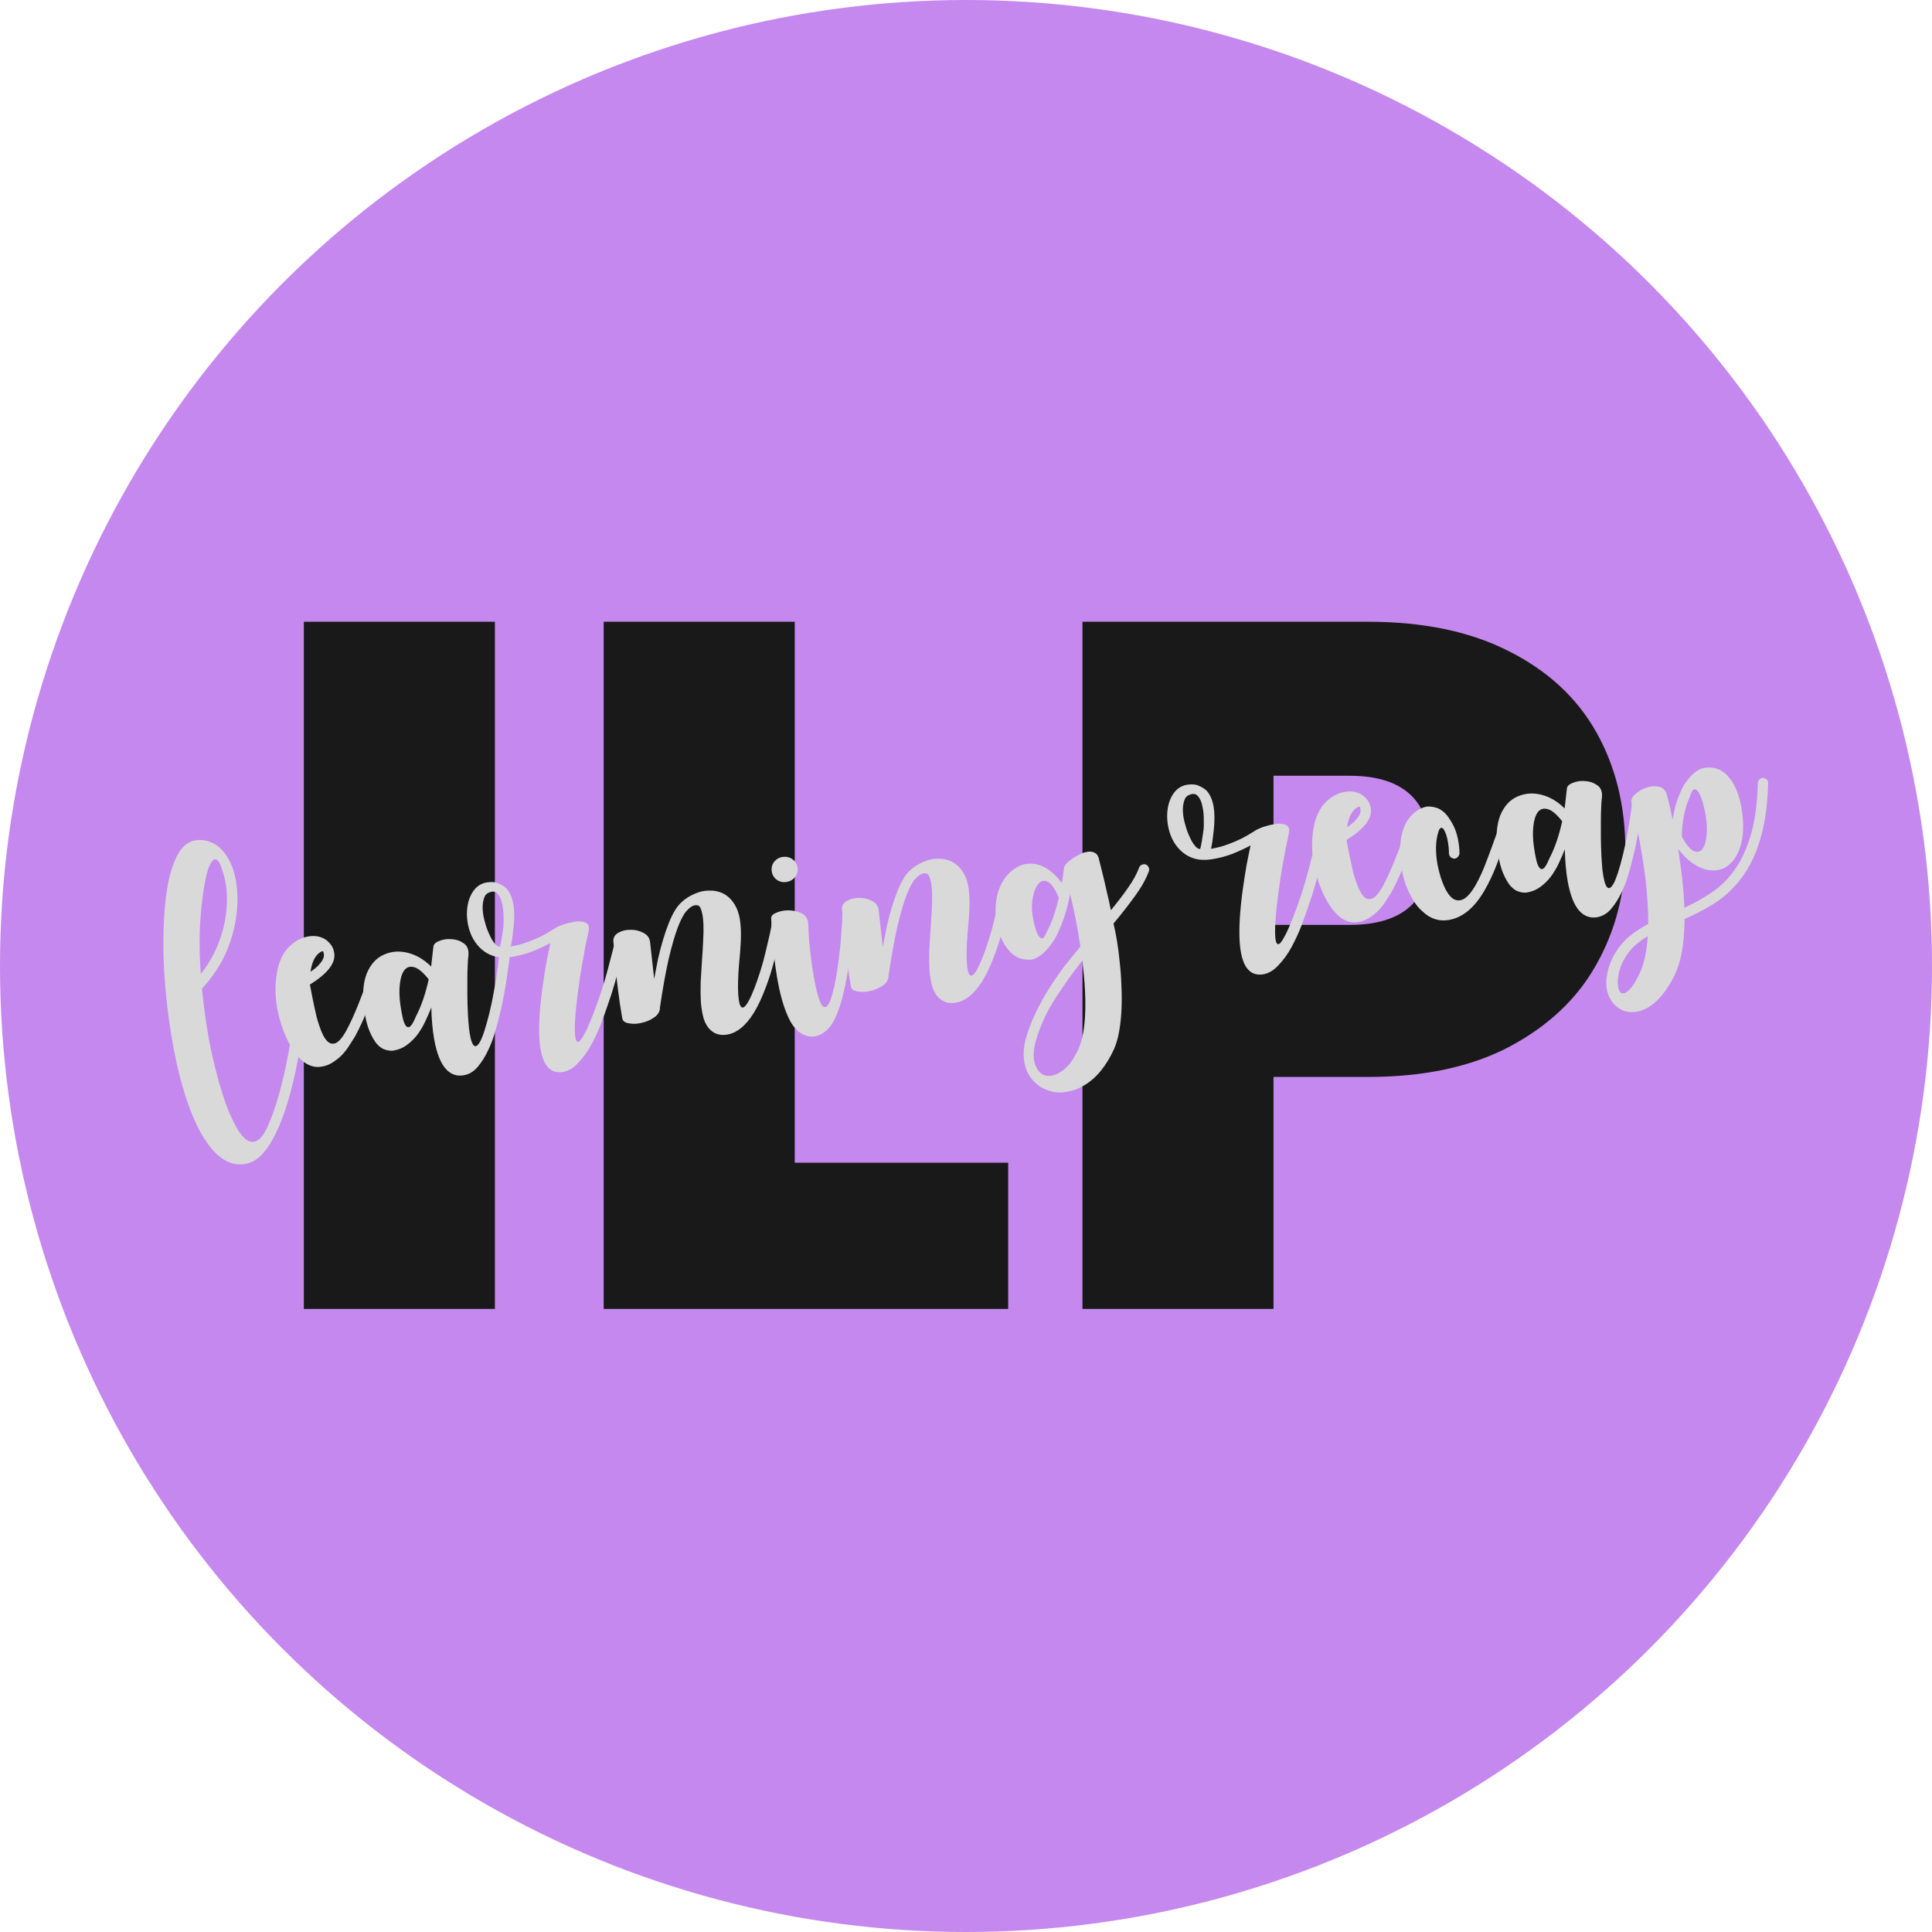 <svg width="1100" height="1100" viewBox="0 0 1100 1100" fill="none" xmlns="http://www.w3.org/2000/svg">
<circle cx="550" cy="550" r="550" fill="#C588EE"/>
<path d="M281.772 354V745.245H173V354H281.772Z" fill="#191919"/>
<path d="M452.486 662.001H574.021V745.245H343.714V354H452.486V662.001Z" fill="#191919"/>
<path d="M925.426 484.415C925.426 508.093 919.876 529.736 908.777 549.345C898.048 568.583 881.584 584.122 859.386 595.961C837.558 607.43 810.735 613.165 778.917 613.165H725.087V745.245H616.315V354H778.917C810.365 354 837.003 359.55 858.831 370.649C881.029 381.748 897.678 397.102 908.777 416.71C919.876 436.319 925.426 458.887 925.426 484.415ZM768.373 526.592C799.081 526.592 814.435 512.533 814.435 484.415C814.435 455.927 799.081 441.683 768.373 441.683H725.087V526.592H768.373Z" fill="#191919"/>
<path d="M172.825 557.902C173.637 557.989 174.336 558.341 174.922 558.959C175.508 559.578 175.758 560.293 175.671 561.105C175.685 561.203 175.54 562.673 175.236 565.515C174.919 568.259 174.48 571.919 173.918 576.497C173.343 580.977 172.563 586.135 171.577 591.972C170.676 597.697 169.599 603.596 168.346 609.67C165.246 624.001 161.65 635.501 157.56 644.171C156.714 645.989 155.685 647.932 154.474 650.001C153.361 652.056 152.031 653.991 150.484 655.806C149.036 657.608 147.35 659.143 145.427 660.411C143.504 661.679 141.366 662.477 139.012 662.806C133.421 663.585 128.092 661.579 123.024 656.787C118.739 652.585 114.733 646.444 111.006 638.365C107.809 631.212 104.924 622.716 102.352 612.876C99.877 603.022 97.84 592.357 96.24 580.882C94.571 568.916 93.531 557.163 93.121 545.621C92.796 533.968 93.125 523.424 94.109 513.988C95.122 504.047 96.913 496.099 99.482 490.141C102.39 483.036 106.395 479.128 111.495 478.417C114.143 478.047 116.572 478.259 118.782 479.05C121.077 479.73 123.083 480.85 124.8 482.41C126.616 483.957 128.178 485.839 129.487 488.056C130.783 490.175 131.846 492.426 132.679 494.81C134.606 500.74 135.431 507.374 135.155 514.712C134.865 521.952 133.475 529.194 130.986 536.441C129.642 540.428 128.012 544.155 126.096 547.621C124.18 551.088 121.991 554.393 119.53 557.536C118.855 558.43 118.131 559.331 117.357 560.239C116.57 561.049 115.79 561.907 115.017 562.815C116.248 575.942 118.153 588.524 120.732 600.563C121.794 605.314 123.025 610.192 124.423 615.197C125.834 620.299 127.352 625.087 128.976 629.56C130.697 634.019 132.498 637.967 134.377 641.405C136.256 644.842 138.146 647.278 140.046 648.713C142.058 650.232 144.094 650.498 146.156 649.511C148.232 648.621 150.265 645.988 152.254 641.611C156.02 633.487 159.425 622.413 162.469 608.39C163.735 602.415 164.825 596.613 165.74 590.986C166.642 585.261 167.38 580.159 167.955 575.679C168.53 571.2 168.927 567.595 169.146 564.864C169.463 562.12 169.622 560.748 169.622 560.748C169.709 559.936 170.061 559.237 170.679 558.651C171.298 558.065 172.013 557.815 172.825 557.902ZM126.938 496.66C125.775 492.623 124.648 490.281 123.558 489.633C122.454 488.887 121.409 489.282 120.424 490.82C119.425 492.259 118.5 494.588 117.649 497.806C116.896 501.011 116.24 504.552 115.681 508.429C115.122 512.307 114.674 516.269 114.339 520.315C113.99 524.263 113.782 527.792 113.715 530.901C113.647 534.71 113.641 538.61 113.698 542.602C113.839 546.481 114.043 550.452 114.309 554.515C119.006 548.76 122.676 542.099 125.32 534.531C127.611 528.013 128.886 521.386 129.147 514.65C129.407 507.915 128.671 501.918 126.938 496.66Z" fill="#D9D9D9"/>
<path d="M214.253 553.024C215.092 553.307 215.665 553.827 215.97 554.584C216.262 555.243 216.267 555.993 215.984 556.832C213.919 562.819 211.694 568.729 209.308 574.561C207.019 580.379 204.6 585.616 202.05 590.271C200.909 592.13 199.72 593.996 198.481 595.869C197.242 597.741 195.836 599.487 194.262 601.106C192.675 602.628 190.913 603.973 188.976 605.143C187.138 606.3 185.041 607.042 182.687 607.37C179.255 607.849 175.974 606.907 172.844 604.544C169.701 602.082 166.829 598.333 164.227 593.297C161.054 587.04 158.85 580.199 157.614 572.772C156.379 565.345 156.606 558.014 158.297 550.779C158.963 548.387 159.768 546.275 160.712 544.443C161.643 542.514 162.811 540.851 164.216 539.455C166.83 536.691 169.862 534.768 173.311 533.687C176.773 532.704 179.868 532.673 182.596 533.592C184.694 534.299 186.406 535.46 187.731 537.075C189.141 538.578 190.003 540.458 190.318 542.714C191.111 548.402 186.491 554.346 176.457 560.545C176.883 562.885 177.427 565.709 178.088 569.017C178.736 572.226 179.432 575.428 180.178 578.624C181.022 581.806 181.978 584.722 183.048 587.372C184.117 590.023 185.336 591.953 186.705 593.162C188.06 594.272 189.543 594.515 191.156 593.891C192.853 593.154 194.751 590.99 196.85 587.397C199.316 582.854 201.657 577.778 203.875 572.169C206.176 566.449 208.373 560.693 210.465 554.902C210.748 554.063 211.219 553.497 211.878 553.205C212.622 552.801 213.413 552.741 214.253 553.024ZM176.796 553.299C178.62 552.044 180.06 550.894 181.114 549.847C182.154 548.702 182.92 547.745 183.413 546.976C183.892 546.11 184.195 545.417 184.323 544.9C184.437 544.284 184.474 543.829 184.433 543.535C184.269 542.358 184.082 541.734 183.872 541.663C183.746 541.481 183.312 541.591 182.568 541.995C179.523 543.819 177.599 547.587 176.796 553.299Z" fill="#D9D9D9"/>
<path d="M287.369 542.076C288.181 542.163 288.831 542.522 289.319 543.154C289.905 543.772 290.155 544.487 290.068 545.299C290.095 545.495 289.994 546.56 289.763 548.491C289.519 550.325 289.161 552.775 288.688 555.84C288.301 558.794 287.729 562.224 286.974 566.128C286.317 570.02 285.47 573.987 284.434 578.031C283.866 580.41 283.044 583.474 281.967 587.224C280.975 590.862 279.625 594.45 277.919 597.988C276.226 601.623 274.22 604.803 271.9 607.526C269.58 610.249 266.802 611.837 263.565 612.288C259.838 612.808 256.621 611.607 253.914 608.685C250.844 605.313 248.601 599.627 247.185 591.625C246.264 586.454 245.724 580.431 245.565 573.554C244.689 575.876 243.595 578.428 242.283 581.21C241.056 583.881 239.563 586.439 237.804 588.884C236.032 591.231 233.966 593.269 231.608 594.998C229.249 596.727 226.5 597.81 223.362 598.248C222.171 598.314 220.792 598.106 219.225 597.625C217.659 597.143 216.108 596.06 214.573 594.374C213.136 592.675 211.75 590.268 210.416 587.155C209.082 584.041 208.052 579.885 207.327 574.687C206.192 566.547 206.691 559.728 208.824 554.231C211.068 548.819 214.463 545.196 219.006 543.362C223.158 541.583 227.619 541.311 232.391 542.545C237.162 543.779 241.523 546.371 245.474 550.319L246.75 539.042C246.853 537.628 247.998 536.519 250.186 535.714C252.359 534.811 254.713 534.482 257.247 534.729C259.768 534.877 262.027 535.662 264.025 537.083C266.009 538.406 266.912 540.58 266.734 543.604C266.49 545.438 266.336 547.559 266.272 549.968C266.153 551.984 266.096 554.442 266.101 557.341C266.091 560.142 266.088 563.342 266.09 566.941C266.192 574.126 266.494 580.233 266.995 585.263C267.581 590.181 268.376 593.369 269.379 594.829C270.495 596.373 271.813 595.79 273.335 593.078C274.856 590.366 276.639 584.868 278.683 576.584C279.635 572.651 280.446 568.789 281.116 564.996C281.872 561.091 282.443 557.661 282.831 554.708C283.317 551.74 283.633 549.346 283.779 547.526C284.01 545.594 284.125 544.628 284.125 544.628C284.212 543.816 284.571 543.166 285.203 542.678C285.835 542.19 286.557 541.99 287.369 542.076ZM236.83 578.671C238.408 575.652 239.798 572.358 241.001 568.791C242.203 565.224 243.231 561.481 244.084 557.562C243.861 557.393 243.742 557.26 243.728 557.162C240.59 553.3 237.887 551.127 235.62 550.644C233.339 550.062 231.524 550.665 230.173 552.453C228.907 554.13 228.072 556.746 227.668 560.302C227.251 563.759 227.343 567.646 227.945 571.962C228.341 574.806 228.795 577.342 229.306 579.571C229.803 581.701 230.414 583.216 231.139 584.115C231.865 585.013 232.677 585.1 233.575 584.375C234.474 583.649 235.559 581.748 236.83 578.671Z" fill="#D9D9D9"/>
<path d="M353.986 532.785C354.812 532.97 355.427 533.434 355.83 534.177C356.22 534.823 356.323 535.559 356.138 536.384C356.138 536.384 355.889 537.469 355.392 539.638C354.881 541.709 354.165 544.459 353.243 547.887C352.419 551.301 351.363 555.198 350.074 559.577C348.869 563.845 347.476 568.189 345.892 572.609C345.044 575.127 343.856 578.442 342.33 582.555C340.79 586.569 338.949 590.575 336.807 594.574C334.665 598.572 332.154 602.072 329.273 605.073C326.504 608.159 323.452 609.935 320.117 610.4C318.548 610.619 316.98 610.487 315.413 610.006C313.944 609.511 312.603 608.498 311.389 606.968C306.536 600.845 305.675 586.067 308.805 562.634C309.508 557.636 310.245 552.884 311.016 548.377C311.886 543.856 312.655 540.049 313.323 536.956C310.629 538.432 307.249 540.003 303.182 541.67C299.199 543.226 294.952 544.318 290.441 544.947C283.575 545.905 277.825 544.107 273.19 539.554C269.352 535.69 267.002 530.669 266.14 524.49C265.784 521.94 265.743 519.496 266.017 517.158C266.277 514.722 266.824 512.546 267.656 510.63C269.773 505.735 273.039 502.98 277.452 502.364C280.297 501.968 282.585 502.248 284.319 503.206C286.137 504.053 287.513 504.961 288.448 505.93C292.257 510.298 293.556 517.816 292.344 528.484C292.127 530.514 291.897 532.446 291.652 534.28C291.395 536.015 291.109 537.555 290.797 538.898C294.118 538.335 297.3 537.492 300.343 536.367C303.385 535.243 306.029 534.124 308.273 533.011C310.602 531.787 312.455 530.728 313.83 529.837C315.303 528.931 316.04 528.479 316.04 528.479C316.307 528.241 316.959 527.9 317.997 527.456C319.12 526.899 320.452 526.413 321.994 525.998C323.522 525.485 325.12 525.112 326.787 524.88C328.441 524.549 329.932 524.491 331.262 524.706C332.676 524.808 333.739 525.26 334.451 526.061C335.247 526.75 335.509 527.913 335.237 529.551C335.237 529.551 335.059 530.425 334.704 532.175C334.334 533.826 333.85 536.093 333.252 538.976C332.753 541.846 332.161 545.128 331.476 548.823C330.792 552.518 330.184 556.402 329.652 560.476C328.347 569.757 327.58 577.163 327.351 582.694C327.123 588.225 327.441 591.58 328.305 592.76C329.17 593.939 330.553 592.746 332.456 589.181C334.47 585.701 337.06 579.54 340.227 570.7C341.81 566.279 343.211 561.984 344.429 557.815C345.633 553.547 346.654 549.756 347.492 546.439C348.413 543.011 349.13 540.261 349.641 538.19C350.152 536.119 350.407 535.084 350.407 535.084C350.592 534.258 351.007 533.65 351.653 533.26C352.383 532.759 353.161 532.6 353.986 532.785ZM286.569 527.94C286.712 526.82 286.754 524.964 286.692 522.373C286.729 519.768 286.478 517.254 285.94 514.829C285.5 512.391 284.68 510.455 283.48 509.023C282.267 507.492 280.531 507.234 278.273 508.249C276.857 508.847 275.921 510.027 275.467 511.79C274.915 513.567 274.698 515.597 274.817 517.88C274.935 520.163 275.369 522.553 276.117 525.048C276.766 527.557 277.585 529.842 278.573 531.904C279.462 533.98 280.451 535.692 281.539 537.04C282.627 538.388 283.668 539.043 284.662 539.004C284.989 537.759 285.316 536.163 285.645 534.218C285.973 532.272 286.281 530.179 286.569 527.94Z" fill="#D9D9D9"/>
<path d="M443.327 520.324C444.139 520.411 444.747 520.826 445.151 521.57C445.639 522.202 445.839 522.924 445.753 523.735C445.78 523.932 445.616 524.904 445.26 526.654C445.002 528.39 444.574 530.699 443.976 533.582C443.379 536.465 442.632 539.719 441.738 543.343C440.844 546.967 439.816 550.71 438.655 554.572C435.655 563.889 432.486 571.28 429.149 576.745C424.489 584.194 419.314 588.315 413.625 589.109C409.997 589.615 406.974 588.737 404.559 586.474C402.842 584.914 401.539 582.746 400.652 579.97C399.863 577.18 399.327 574.055 399.045 570.595C398.847 567.023 398.81 563.179 398.936 559.062C399.16 554.931 399.419 550.695 399.713 546.355C399.992 542.616 400.2 539.088 400.337 535.769C400.558 532.339 400.618 529.181 400.515 526.295C400.331 522.822 399.982 520.32 399.469 518.792C399.054 517.25 398.567 516.268 398.008 515.846C397.784 515.678 397.519 515.565 397.211 515.508C396.889 515.352 396.434 515.316 395.846 515.398C394.276 515.617 392.627 516.697 390.898 518.638C389.254 520.467 387.591 523.599 385.909 528.033C384.228 532.466 382.507 538.406 380.745 545.851C379.068 553.184 377.406 562.414 375.759 573.543C375.779 575.84 374.694 577.741 372.505 579.246C370.413 580.738 368.057 581.766 365.436 582.332C362.829 582.995 360.343 583.092 357.977 582.622C355.724 582.236 354.488 581.259 354.269 579.69C353.279 574.028 352.471 568.592 351.844 563.38C351.204 558.07 350.708 553.44 350.357 549.489C349.992 545.44 349.744 542.226 349.611 539.844C349.367 537.379 349.246 536.146 349.246 536.146C349.043 533.974 349.959 532.297 351.993 531.113C354.028 529.929 356.348 529.356 358.952 529.393C361.543 529.331 363.971 529.892 366.236 531.076C368.599 532.247 369.903 534.065 370.147 536.53C370.16 536.628 370.357 538.401 370.738 541.847C371.119 545.294 371.69 550.463 372.451 557.356C373.136 553.661 373.863 549.91 374.631 546.103C375.498 542.283 376.442 538.652 377.462 535.21C378.552 531.558 379.655 528.355 380.771 525.6C381.872 522.746 383.078 520.278 384.387 518.196C385.599 516.127 387.236 514.249 389.301 512.561C391.463 510.86 393.778 509.537 396.246 508.593C398.701 507.551 401.279 507.041 403.982 507.064C406.671 506.989 409.247 507.53 411.708 508.686C414.294 510.025 416.423 512.028 418.095 514.695C419.767 517.361 420.849 520.46 421.341 523.991C421.834 527.521 421.982 531.45 421.785 535.777C421.589 540.104 421.252 544.501 420.775 548.967C420.191 556.247 420.046 562.017 420.34 566.275C420.634 570.534 421.27 572.945 422.248 573.508C423.338 574.156 424.75 572.809 426.484 569.468C428.316 566.113 430.484 560.511 432.989 552.662C434.164 548.899 435.156 545.261 435.966 541.748C436.861 538.124 437.614 534.919 438.225 532.134C438.837 529.35 439.271 527.089 439.529 525.353C439.787 523.618 439.916 522.75 439.916 522.75C440.003 521.938 440.369 521.337 441.014 520.947C441.744 520.445 442.515 520.238 443.327 520.324Z" fill="#D9D9D9"/>
<path d="M482.762 515.574C483.574 515.661 484.273 516.013 484.859 516.631C485.432 517.151 485.675 517.817 485.588 518.629C485.588 518.629 485.536 519.687 485.431 521.801C485.41 523.804 485.275 526.422 485.026 529.656C484.876 532.877 484.59 536.566 484.17 540.725C483.848 544.869 483.337 549.09 482.637 553.387C481.765 558.608 480.812 563.24 479.776 567.284C478.74 571.328 477.58 574.84 476.296 577.818C474.826 581.623 472.891 584.592 470.489 586.727C468.087 588.862 465.548 590.016 462.873 590.189C460.295 590.349 457.728 589.507 455.171 587.664C452.615 585.821 450.454 582.872 448.689 578.819C446.13 573.377 444.033 565.87 442.398 556.299C441.753 552.39 441.206 548.467 440.757 544.53C440.307 540.593 439.962 537.042 439.72 533.876C439.479 530.71 439.319 528.132 439.242 526.143C439.151 524.056 439.092 522.915 439.064 522.719C439.083 521.416 440.136 520.369 442.226 519.578C444.301 518.689 446.593 518.269 449.099 518.319C451.704 518.356 454.132 518.917 456.383 520.003C458.635 521.089 459.896 522.963 460.167 525.625C460.181 525.723 460.258 527.712 460.399 531.591C460.639 535.458 461.167 540.683 461.986 547.268C464.352 564.236 466.816 572.941 469.378 573.384C471.953 573.925 474.385 566.986 476.673 552.569C477.29 548.383 477.814 544.261 478.248 540.201C478.682 536.141 478.981 532.549 479.145 529.427C479.394 526.193 479.529 523.574 479.549 521.571C479.668 519.555 479.727 518.547 479.727 518.547C479.814 517.735 480.117 517.043 480.638 516.47C481.242 515.786 481.95 515.487 482.762 515.574ZM454.117 494.072C453.829 492.013 452.854 490.399 451.192 489.231C449.627 488.049 447.766 487.609 445.608 487.91C443.646 488.184 442.026 489.11 440.746 490.688C439.564 492.253 439.117 494.065 439.405 496.124C439.678 498.086 440.597 499.658 442.162 500.839C443.825 502.007 445.637 502.454 447.598 502.181C449.756 501.88 451.426 500.947 452.607 499.382C453.887 497.804 454.39 496.034 454.117 494.072Z" fill="#D9D9D9"/>
<path d="M573.494 502.17C574.306 502.256 574.913 502.671 575.317 503.415C575.805 504.047 576.006 504.769 575.919 505.581C575.946 505.777 575.782 506.75 575.426 508.499C575.168 510.235 574.741 512.544 574.143 515.427C573.545 518.31 572.799 521.564 571.905 525.188C571.01 528.813 569.983 532.556 568.821 536.417C565.821 545.734 562.653 553.125 559.315 558.59C554.655 566.039 549.481 570.161 543.792 570.954C540.163 571.46 537.141 570.582 534.726 568.319C533.008 566.759 531.706 564.591 530.819 561.815C530.03 559.025 529.494 555.9 529.211 552.44C529.013 548.868 528.977 545.024 529.102 540.907C529.326 536.776 529.585 532.541 529.88 528.2C530.158 524.462 530.366 520.933 530.503 517.614C530.725 514.184 530.784 511.026 530.682 508.141C530.497 504.667 530.148 502.166 529.635 500.638C529.22 499.096 528.733 498.114 528.174 497.692C527.951 497.523 527.685 497.41 527.377 497.353C527.056 497.198 526.601 497.161 526.012 497.243C524.443 497.462 522.794 498.542 521.065 500.483C519.42 502.312 517.757 505.444 516.076 509.878C514.395 514.312 512.673 520.251 510.912 527.696C509.235 535.029 507.573 544.26 505.925 555.388C505.946 557.685 504.861 559.586 502.671 561.091C500.58 562.583 498.223 563.611 495.603 564.177C492.995 564.841 490.509 564.937 488.144 564.467C485.89 564.082 484.654 563.104 484.435 561.535C483.446 555.874 482.638 550.437 482.011 545.225C481.37 539.915 480.874 535.285 480.523 531.334C480.158 527.286 479.91 524.071 479.778 521.69C479.534 519.224 479.412 517.991 479.412 517.991C479.209 515.82 480.125 514.142 482.16 512.958C484.194 511.775 486.514 511.201 489.119 511.238C491.71 511.176 494.138 511.738 496.403 512.922C498.766 514.092 500.069 515.91 500.313 518.375C500.327 518.474 500.524 520.246 500.905 523.692C501.285 527.139 501.856 532.309 502.618 539.201C503.302 535.506 504.029 531.756 504.798 527.949C505.665 524.128 506.608 520.497 507.628 517.055C508.719 513.404 509.822 510.2 510.937 507.445C512.039 504.592 513.245 502.124 514.554 500.041C515.765 497.973 517.403 496.094 519.467 494.407C521.63 492.705 523.945 491.382 526.413 490.438C528.867 489.396 531.446 488.886 534.149 488.909C536.838 488.834 539.413 489.375 541.874 490.532C544.461 491.871 546.59 493.873 548.261 496.54C549.933 499.206 551.015 502.305 551.508 505.836C552 509.367 552.148 513.296 551.952 517.623C551.755 521.949 551.419 526.346 550.942 530.812C550.357 538.092 550.212 543.862 550.506 548.12C550.8 552.379 551.436 554.79 552.415 555.353C553.505 556.001 554.917 554.654 556.651 551.313C558.482 547.958 560.651 542.356 563.156 534.508C564.331 530.744 565.323 527.106 566.133 523.594C567.027 519.969 567.78 516.765 568.392 513.98C569.003 511.195 569.438 508.934 569.696 507.199C569.953 505.463 570.082 504.595 570.082 504.595C570.169 503.783 570.535 503.182 571.181 502.792C571.911 502.29 572.682 502.083 573.494 502.17Z" fill="#D9D9D9"/>
<path d="M652.398 492.214C653.139 492.511 653.663 493.038 653.968 493.795C654.358 494.441 654.412 495.183 654.129 496.022C652.461 500.555 649.82 505.272 646.204 510.176C642.687 515.066 638.615 520.284 633.989 525.828C634.68 528.631 635.348 531.988 635.993 535.897C636.625 539.709 637.137 543.737 637.529 547.982C638.033 552.311 638.347 556.716 638.472 561.198C638.709 565.765 638.729 570.211 638.533 574.538C638.35 578.963 637.923 583.072 637.253 586.865C636.595 590.757 635.625 594.192 634.34 597.17C632.125 602.079 629.52 606.342 626.525 609.959C623.53 613.576 620.174 616.394 616.456 618.412C613.593 620.112 610.298 621.221 606.571 621.741C602.956 622.345 599.505 621.976 596.218 620.635C593.588 619.702 591.289 618.273 589.321 616.348C587.366 614.521 585.812 612.338 584.658 609.799C582.366 604.119 582.226 597.74 584.238 590.66C585.669 585.861 587.47 581.21 589.642 576.708C591.813 572.206 594.244 567.767 596.933 563.392C599.636 559.116 602.5 554.917 605.525 550.795C608.662 546.758 611.861 542.813 615.123 538.958C614.425 533.956 613.587 529.024 612.609 524.161C611.617 519.2 610.513 514.154 609.298 509.024C608.315 514.161 607.109 518.778 605.681 522.877C604.253 526.976 602.707 530.591 601.044 533.723C600.326 535.023 599.376 536.455 598.194 538.02C597.11 539.571 595.859 540.995 594.44 542.293C593.12 543.577 591.618 544.636 589.934 545.471C588.349 546.292 586.639 546.58 584.806 546.336C580.506 546.336 576.767 544.258 573.587 540.102C570.31 535.959 568.192 530.455 567.235 523.59C566.223 516.332 567.099 509.711 569.864 503.726C571.274 500.929 572.997 498.589 575.034 496.705C577.155 494.71 579.457 493.289 581.938 492.443C586.537 491.001 591.177 491.654 595.86 494.401C599.144 496.442 602.034 499.239 604.529 502.79C604.842 501.447 605.056 500.117 605.172 498.801C605.373 497.373 605.574 495.945 605.775 494.518C605.693 493.929 606.032 493.132 606.791 492.126C607.649 491.107 608.716 490.158 609.994 489.28C611.356 488.29 612.829 487.384 614.414 486.563C616 485.742 617.528 485.229 618.999 485.024C620.457 484.721 621.773 484.837 622.947 485.373C624.108 485.811 624.938 486.745 625.438 488.176C625.438 488.176 625.659 489.045 626.101 490.783C626.544 492.521 627.111 494.791 627.801 497.595C628.479 500.3 629.224 503.495 630.038 507.181C630.937 510.756 631.751 514.442 632.481 518.239C636.249 513.714 639.505 509.461 642.249 505.478C645.092 501.482 647.205 497.638 648.59 493.945C648.886 493.204 649.364 492.687 650.023 492.396C650.767 491.992 651.559 491.931 652.398 492.214ZM595.844 530.848C598.634 525.76 600.966 519.185 602.842 511.125C600.744 506.118 598.674 503.107 596.633 502.092C594.689 501.063 592.98 501.351 591.504 502.957C590.014 504.465 588.907 506.919 588.181 510.32C587.442 513.622 587.326 517.088 587.832 520.717C588.037 522.188 588.395 524.038 588.906 526.267C589.403 528.397 590.006 530.213 590.715 531.714C591.425 533.215 592.192 534.057 593.018 534.242C593.941 534.413 594.883 533.282 595.844 530.848ZM589.863 592.275C588.262 597.998 588.106 602.619 589.397 606.138C590.688 609.658 592.677 611.73 595.363 612.355C598.162 613.065 601.288 612.179 604.742 609.698C608.307 607.301 611.458 603.011 614.195 596.83C616.312 591.936 617.532 585.266 617.854 576.822C618.19 568.477 617.649 558.503 616.231 546.903C610.704 553.873 605.519 561.145 600.676 568.72C595.833 576.294 592.229 584.146 589.863 592.275Z" fill="#D9D9D9"/>
<path d="M752.675 477.179C753.501 477.363 754.115 477.828 754.519 478.571C754.909 479.217 755.012 479.952 754.827 480.778C754.827 480.778 754.578 481.862 754.081 484.032C753.57 486.103 752.853 488.852 751.932 492.28C751.108 495.695 750.052 499.592 748.763 503.971C747.558 508.238 746.164 512.582 744.581 517.003C743.732 519.521 742.545 522.836 741.019 526.948C739.479 530.963 737.638 534.969 735.496 538.967C733.354 542.966 730.843 546.465 727.962 549.467C725.192 552.553 722.14 554.328 718.806 554.793C717.236 555.012 715.668 554.881 714.101 554.4C712.632 553.905 711.291 552.892 710.078 551.361C705.225 545.239 704.363 530.461 707.494 507.027C708.197 502.03 708.934 497.278 709.705 492.77C710.574 488.25 711.343 484.443 712.012 481.35C709.318 482.826 705.938 484.397 701.871 486.064C697.888 487.619 693.641 488.712 689.129 489.341C682.264 490.299 676.514 488.501 671.879 483.948C668.041 480.084 665.69 475.062 664.829 468.883C664.473 466.333 664.432 463.889 664.706 461.551C664.966 459.115 665.513 456.939 666.345 455.023C668.462 450.129 671.727 447.374 676.141 446.758C678.985 446.361 681.274 446.642 683.008 447.6C684.825 448.446 686.202 449.354 687.137 450.324C690.946 454.692 692.244 462.21 691.033 472.878C690.816 474.908 690.585 476.839 690.341 478.673C690.083 480.409 689.798 481.949 689.486 483.292C692.807 482.729 695.989 481.885 699.031 480.761C702.074 479.637 704.718 478.518 706.962 477.405C709.291 476.18 711.143 475.122 712.519 474.23C713.992 473.325 714.729 472.872 714.729 472.872C714.996 472.635 715.648 472.294 716.686 471.849C717.808 471.293 719.14 470.807 720.682 470.392C722.21 469.879 723.808 469.506 725.476 469.274C727.129 468.943 728.621 468.885 729.951 469.099C731.365 469.202 732.428 469.654 733.139 470.454C733.935 471.143 734.198 472.307 733.926 473.944C733.926 473.944 733.748 474.819 733.392 476.568C733.023 478.22 732.539 480.487 731.941 483.37C731.441 486.239 730.849 489.521 730.165 493.217C729.48 496.912 728.872 500.796 728.341 504.87C727.035 514.15 726.269 521.557 726.04 527.088C725.812 532.619 726.13 535.974 726.994 537.153C727.858 538.333 729.242 537.14 731.144 533.575C733.159 530.094 735.749 523.934 738.915 515.093C740.499 510.673 741.899 506.378 743.118 502.209C744.322 497.941 745.343 494.149 746.18 490.833C747.102 487.405 747.818 484.655 748.33 482.584C748.841 480.513 749.096 479.477 749.096 479.477C749.281 478.652 749.696 478.044 750.342 477.654C751.072 477.152 751.849 476.994 752.675 477.179ZM685.257 472.333C685.401 471.213 685.442 469.358 685.381 466.767C685.418 464.162 685.167 461.647 684.629 459.223C684.189 456.784 683.369 454.849 682.169 453.416C680.956 451.886 679.22 451.628 676.962 452.643C675.545 453.24 674.61 454.421 674.156 456.184C673.604 457.961 673.387 459.991 673.506 462.274C673.624 464.557 674.057 466.946 674.805 469.442C675.455 471.951 676.274 474.236 677.261 476.298C678.151 478.374 679.14 480.086 680.227 481.434C681.315 482.782 682.357 483.437 683.351 483.398C683.677 482.152 684.005 480.557 684.333 478.611C684.662 476.666 684.97 474.573 685.257 472.333Z" fill="#D9D9D9"/>
<path d="M804.456 470.706C805.295 470.989 805.867 471.509 806.173 472.267C806.465 472.926 806.47 473.675 806.187 474.515C804.122 480.502 801.897 486.411 799.51 492.244C797.222 498.062 794.803 503.299 792.253 507.954C791.112 509.813 789.923 511.679 788.684 513.551C787.445 515.424 786.039 517.17 784.465 518.789C782.878 520.31 781.115 521.656 779.179 522.826C777.34 523.982 775.244 524.725 772.89 525.053C769.458 525.532 766.177 524.589 763.047 522.226C759.904 519.765 757.032 516.016 754.43 510.98C751.257 504.723 749.053 497.881 747.817 490.455C746.581 483.028 746.809 475.697 748.499 468.462C749.166 466.069 749.971 463.957 750.915 462.126C751.846 460.196 753.014 458.534 754.419 457.138C757.033 454.373 760.065 452.451 763.513 451.37C766.976 450.387 770.071 450.355 772.799 451.275C774.897 451.982 776.609 453.143 777.934 454.758C779.344 456.261 780.206 458.141 780.52 460.396C781.314 466.085 776.694 472.029 766.659 478.228C767.086 480.568 767.63 483.392 768.291 486.699C768.938 489.908 769.635 493.111 770.381 496.306C771.225 499.488 772.181 502.405 773.251 505.055C774.32 507.705 775.539 509.635 776.908 510.844C778.263 511.955 779.746 512.198 781.359 511.573C783.056 510.837 784.954 508.672 787.053 505.08C789.518 500.536 791.86 495.46 794.078 489.852C796.379 484.131 798.576 478.376 800.668 472.585C800.951 471.745 801.422 471.18 802.081 470.888C802.825 470.484 803.616 470.424 804.456 470.706ZM766.999 470.981C768.823 469.727 770.263 468.576 771.317 467.529C772.357 466.384 773.123 465.428 773.616 464.659C774.095 463.792 774.398 463.1 774.526 462.582C774.64 461.966 774.677 461.511 774.636 461.217C774.472 460.04 774.284 459.416 774.075 459.346C773.949 459.163 773.515 459.274 772.771 459.677C769.726 461.502 767.802 465.27 766.999 470.981Z" fill="#D9D9D9"/>
<path d="M859.431 463.039C860.271 463.322 860.843 463.842 861.149 464.599C861.441 465.258 861.445 466.008 861.162 466.847L858.192 475.66C856.269 481.228 854.283 486.704 852.234 492.089C850.186 497.474 847.873 502.396 845.295 506.855C839.421 517.073 832.414 522.75 824.273 523.886C818.781 524.652 813.829 522.843 809.418 518.458C807.477 516.729 805.776 514.567 804.314 511.971C802.754 509.389 801.405 506.528 800.267 503.387C798.921 499.475 798.017 495.502 797.554 491.467C796.98 487.347 796.93 483.405 797.404 479.639C797.754 475.691 798.711 472.158 800.276 469.04C802.009 465.698 804.301 463.129 807.15 461.332C809.914 459.646 812.367 458.954 814.509 459.255C816.637 459.459 818.407 459.962 819.819 460.765C821.999 462.06 823.737 463.768 825.033 465.887C826.413 467.894 827.478 469.795 828.228 471.59C829.131 473.764 829.809 476.119 830.263 478.656C830.717 481.192 830.954 483.609 830.974 485.905C830.888 486.717 830.535 487.417 829.917 488.003C829.397 488.575 828.738 488.867 827.94 488.878C827.128 488.792 826.435 488.488 825.863 487.968C825.277 487.35 824.978 486.642 824.967 485.844C824.987 483.841 824.771 481.571 824.317 479.035C823.849 476.4 823.219 474.389 822.425 473C821.716 471.499 820.947 471.006 820.119 471.521C819.291 472.037 818.556 474.289 817.912 478.278C817.337 482.758 817.573 487.675 818.619 493.028C819.529 497.401 820.714 501.235 822.174 504.531C823.633 507.827 825.257 510.15 827.045 511.5C828.931 512.837 830.955 513.005 833.115 512.004C835.359 510.891 837.728 508.161 840.221 503.813C842.546 499.69 844.648 495.047 846.528 489.885C848.506 484.71 850.498 479.283 852.506 473.604L855.644 464.917C855.927 464.078 856.398 463.512 857.057 463.22C857.8 462.816 858.592 462.756 859.431 463.039Z" fill="#D9D9D9"/>
<path d="M932.741 452.064C933.553 452.151 934.204 452.51 934.692 453.142C935.278 453.76 935.527 454.475 935.441 455.287C935.468 455.483 935.367 456.547 935.136 458.479C934.892 460.313 934.534 462.763 934.061 465.828C933.673 468.782 933.102 472.211 932.347 476.116C931.689 480.007 930.843 483.975 929.807 488.019C929.239 490.398 928.417 493.462 927.34 497.212C926.347 500.85 924.998 504.438 923.292 507.975C921.599 511.611 919.593 514.791 917.273 517.514C914.953 520.237 912.175 521.824 908.938 522.276C905.211 522.796 901.994 521.595 899.287 518.673C896.217 515.301 893.974 509.615 892.558 501.613C891.637 496.442 891.097 490.418 890.937 483.542C890.061 485.863 888.968 488.416 887.656 491.198C886.429 493.869 884.936 496.427 883.177 498.872C881.404 501.219 879.339 503.257 876.98 504.986C874.622 506.715 871.873 507.798 868.735 508.236C867.544 508.302 866.165 508.094 864.598 507.613C863.031 507.131 861.48 506.048 859.945 504.362C858.509 502.663 857.123 500.256 855.789 497.143C854.455 494.029 853.425 489.873 852.7 484.675C851.565 476.534 852.064 469.716 854.197 464.219C856.441 458.806 859.836 455.183 864.379 453.35C868.531 451.571 872.992 451.299 877.764 452.533C882.535 453.767 886.896 456.359 890.846 460.307L892.123 449.03C892.226 447.616 893.371 446.507 895.559 445.702C897.732 444.798 900.086 444.47 902.62 444.717C905.141 444.865 907.4 445.65 909.398 447.071C911.382 448.394 912.285 450.568 912.107 453.592C911.863 455.426 911.709 457.547 911.645 459.956C911.526 461.972 911.469 464.43 911.473 467.329C911.464 470.13 911.46 473.33 911.463 476.929C911.565 484.114 911.867 490.221 912.368 495.251C912.954 500.168 913.749 503.357 914.752 504.817C915.867 506.361 917.186 505.777 918.707 503.065C920.229 500.354 922.012 494.856 924.056 486.571C925.007 482.639 925.818 478.777 926.489 474.983C927.244 471.079 927.816 467.649 928.204 464.695C928.69 461.728 929.006 459.334 929.152 457.514C929.383 455.582 929.498 454.616 929.498 454.616C929.585 453.804 929.944 453.154 930.576 452.666C931.208 452.178 931.929 451.977 932.741 452.064ZM882.202 488.659C883.781 485.64 885.171 482.346 886.374 478.779C887.576 475.211 888.604 471.469 889.457 467.55C889.233 467.381 889.115 467.248 889.101 467.15C885.963 463.288 883.26 461.115 880.993 460.631C878.712 460.05 876.896 460.653 875.546 462.441C874.28 464.117 873.445 466.734 873.041 470.289C872.623 473.747 872.716 477.634 873.318 481.95C873.714 484.794 874.168 487.33 874.679 489.559C875.176 491.689 875.787 493.204 876.512 494.102C877.238 495.001 878.05 495.088 878.948 494.363C879.847 493.637 880.932 491.736 882.202 488.659Z" fill="#D9D9D9"/>
<path d="M1003.88 442.893C1004.69 442.979 1005.39 443.332 1005.97 443.95C1006.55 444.47 1006.79 445.136 1006.7 445.948C1006.39 458.79 1004.74 469.918 1001.76 479.334C998.87 488.735 994.537 496.739 988.76 503.344C984.359 508.357 979.57 512.375 974.392 515.396C969.313 518.405 964.227 521.014 959.136 523.224L959.085 526.08C958.735 538.628 956.882 548.285 953.527 555.052C950.495 561.274 947.082 566.2 943.289 569.828C939.398 573.471 935.392 575.579 931.273 576.154C930.979 576.195 930.727 576.18 930.517 576.109C930.222 576.15 929.928 576.191 929.634 576.232C927.057 576.392 924.678 575.824 922.497 574.528C920.33 573.33 918.537 571.581 917.116 569.279C915.04 565.869 914.227 561.833 914.677 557.171C915.17 552.103 916.923 547.109 919.936 542.189C922.218 538.471 924.931 535.343 928.076 532.805C931.222 530.266 934.661 528.037 938.392 526.117C938.463 521.607 938.297 516.831 937.894 511.788C937.588 506.731 937.032 501.31 936.225 495.523C935.486 490.227 934.691 485.238 933.838 480.558C932.985 475.877 932.165 471.792 931.379 468.302C930.676 464.701 930.083 461.884 929.6 459.851C929.103 457.721 928.854 456.656 928.854 456.656C928.649 455.185 929.432 453.626 931.202 451.979C933.07 450.319 935.203 449.121 937.6 448.387C940.081 447.541 942.463 447.409 944.744 447.99C947.011 448.474 948.497 450.167 949.201 453.068C949.215 453.166 949.547 454.47 950.197 456.979C950.833 459.39 951.536 462.641 952.307 466.733C952.722 463.976 953.256 461.351 953.909 458.861C954.646 456.258 955.55 453.782 956.622 451.433C957.441 449.419 958.344 447.643 959.329 446.106C960.413 444.555 961.517 443.151 962.641 441.895C965.255 439.13 967.935 437.557 970.682 437.174C976.665 436.339 981.517 438.512 985.239 443.692C988.544 448.031 990.764 454.27 991.899 462.411C992.515 466.824 992.641 470.956 992.278 474.806C991.915 478.657 991.05 482.127 989.681 485.218C988.383 488.098 986.709 490.432 984.658 492.217C982.607 494.003 980.356 495.067 977.904 495.409C975.354 495.765 972.932 495.603 970.637 494.923C968.441 494.229 966.406 493.263 964.534 492.025C962.661 490.786 960.971 489.422 959.463 487.932C957.942 486.345 956.637 484.877 955.55 483.529L956.822 492.65C957.437 497.064 957.921 501.246 958.272 505.196C958.636 509.245 958.876 513.111 958.989 516.795C964.263 514.46 969.321 511.654 974.164 508.379C979.118 505.189 983.481 500.981 987.251 495.755C991.12 490.516 994.251 483.93 996.644 475.997C999.122 467.953 1000.52 457.909 1000.84 445.866C1000.93 445.054 1001.23 444.362 1001.75 443.789C1002.36 443.105 1003.06 442.806 1003.88 442.893ZM962.055 453.825C960.602 457.027 959.498 460.581 958.743 464.486C957.974 468.292 957.576 472.248 957.548 476.351C959.831 480.532 961.951 483.186 963.908 484.313C965.851 485.342 967.483 485.214 968.804 483.93C970.125 482.646 971.007 480.373 971.452 477.111C971.995 473.836 971.946 469.893 971.303 465.284C971.029 463.322 970.567 461.087 969.917 458.578C969.254 455.971 968.505 453.825 967.67 452.142C966.822 450.36 965.893 449.44 964.885 449.381C963.975 449.308 963.032 450.789 962.055 453.825ZM925.178 545.358C923.798 547.65 922.775 549.992 922.108 552.385C921.456 554.876 921.119 557.122 921.099 559.125C921.078 561.128 921.353 562.739 921.923 563.959C922.493 565.18 923.318 565.715 924.397 565.564C925.391 565.526 926.668 564.647 928.229 562.93C929.789 561.213 931.5 558.424 933.361 554.565C935.998 549.098 937.598 541.926 938.159 533.048C935.479 534.622 933.071 536.358 930.936 538.255C928.717 540.265 926.797 542.632 925.178 545.358Z" fill="#D9D9D9"/>
</svg>
